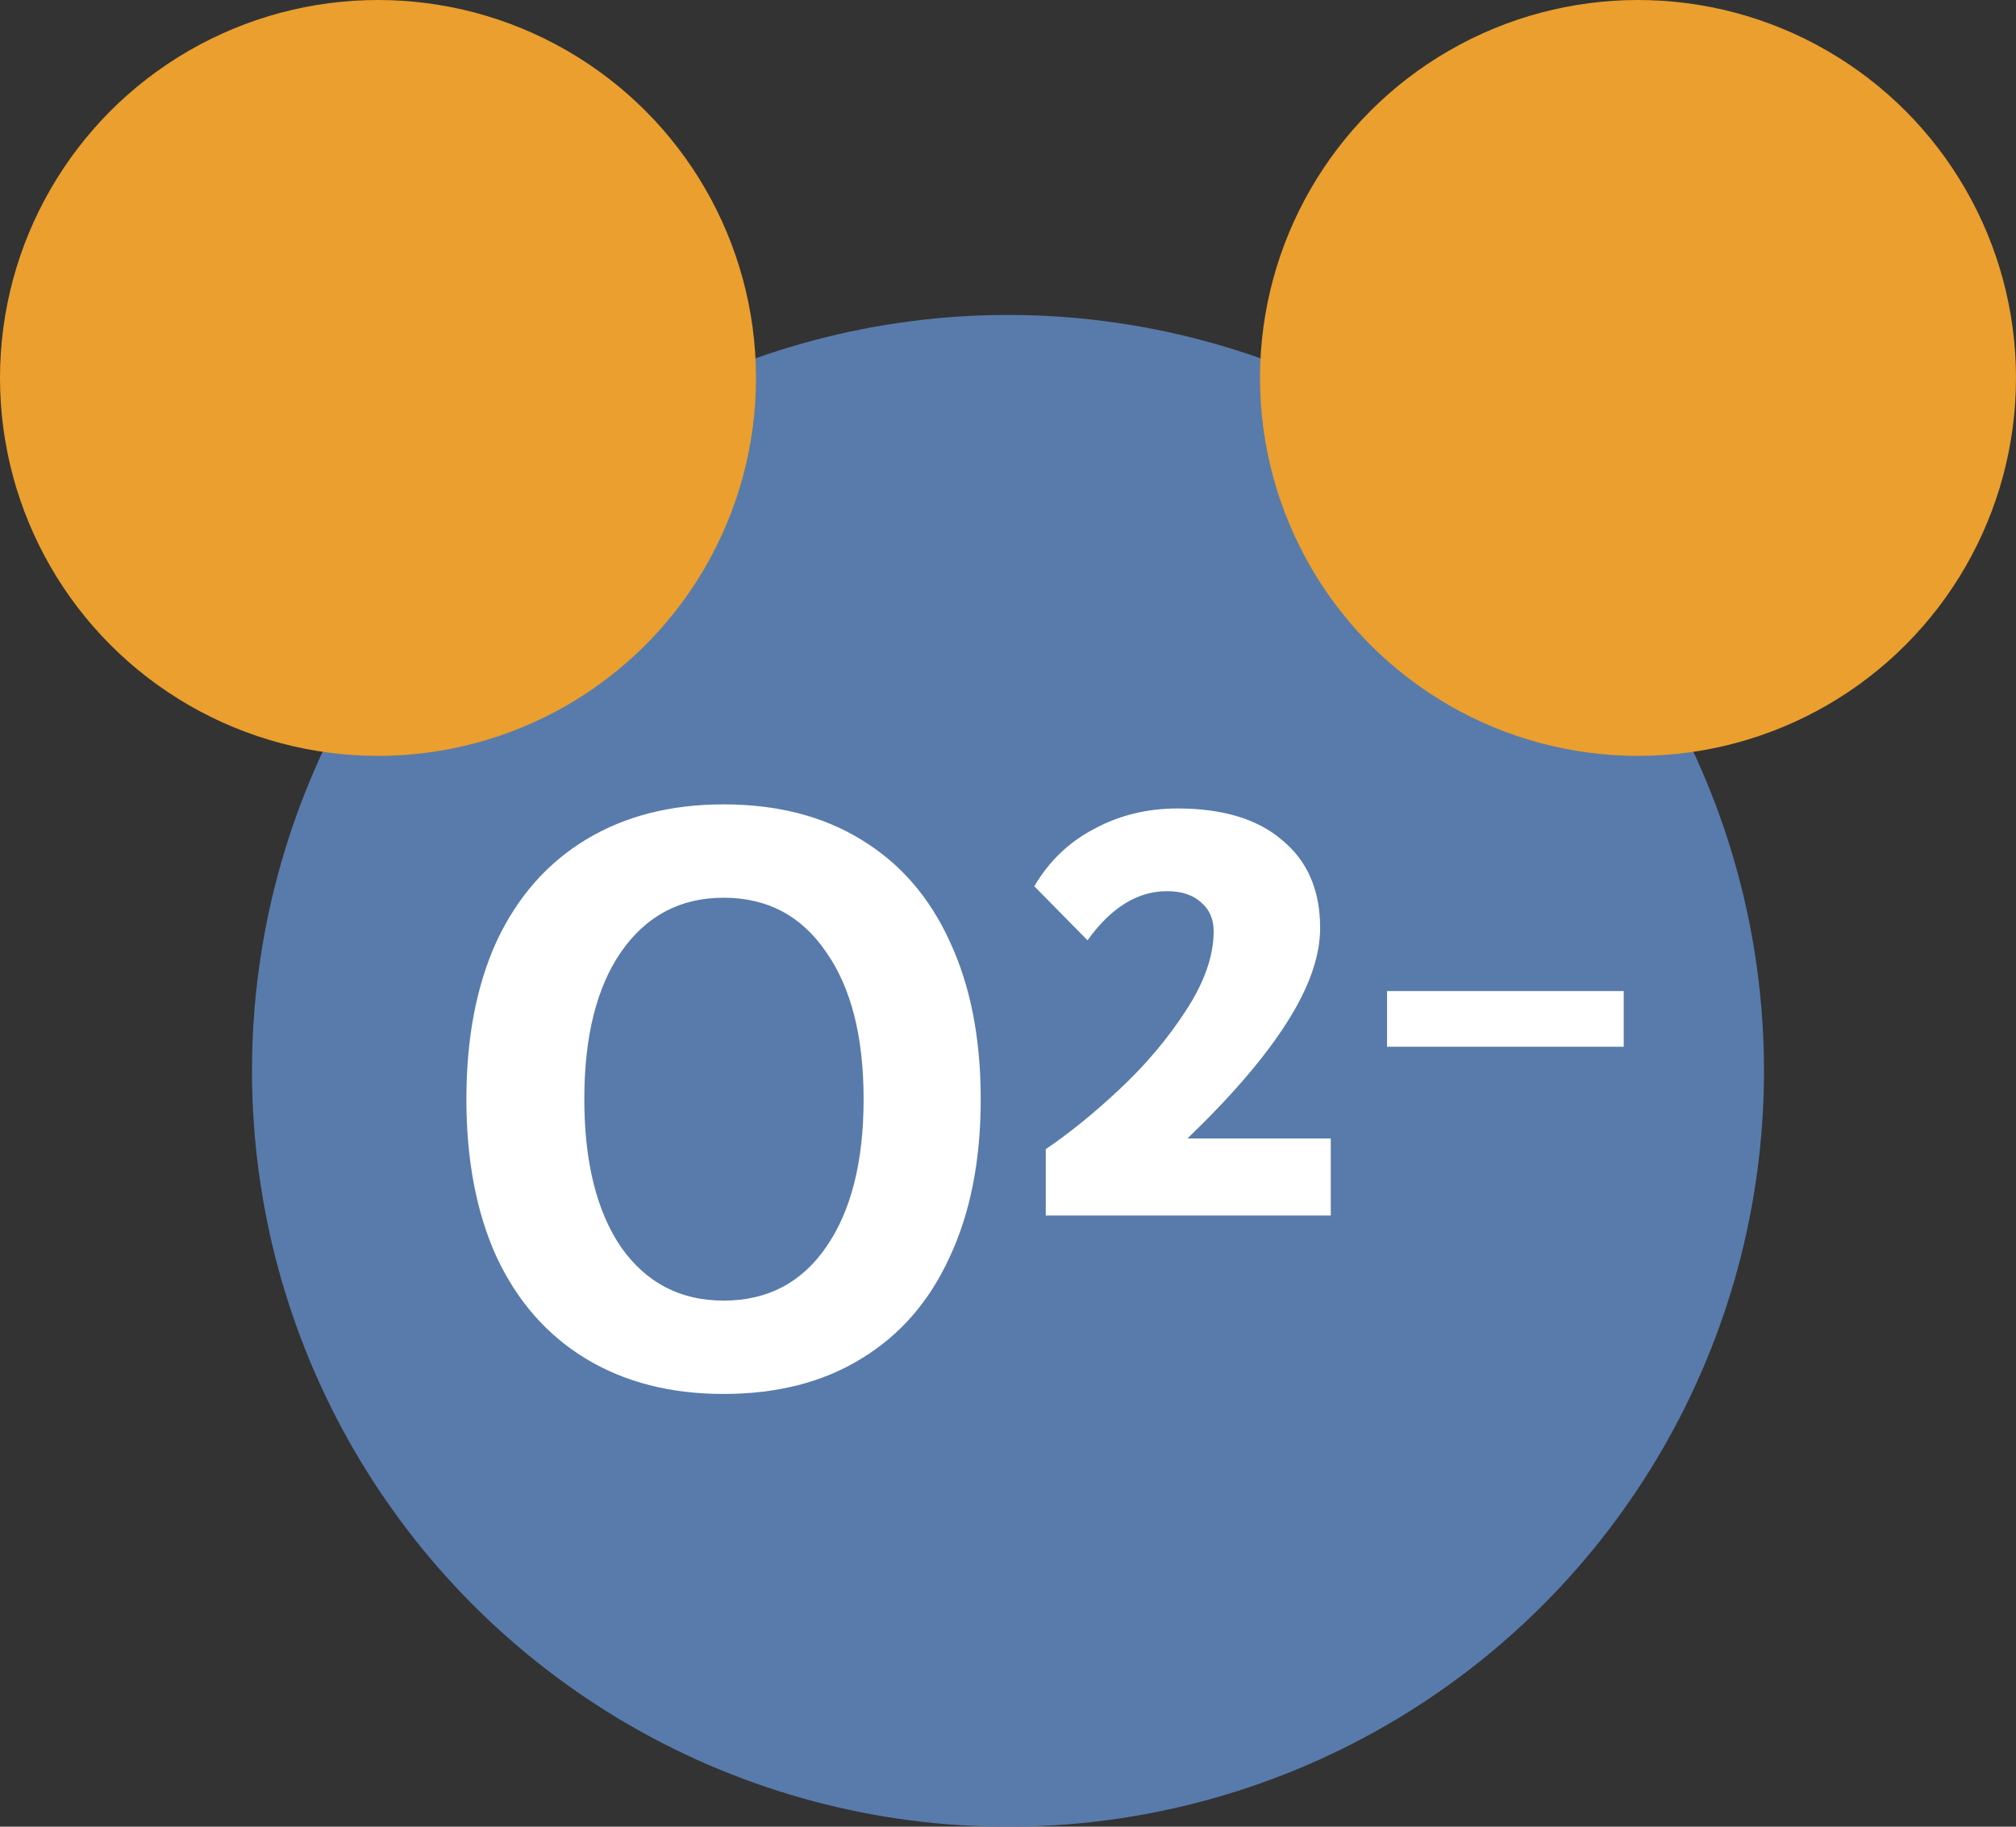 <svg width="64" height="58" viewBox="0 0 64 58" xmlns="http://www.w3.org/2000/svg">
<rect x="0" y="0" width="64" height="58" fill="#333333" stroke="none"/>
<circle cx="32" cy="34" r="24" fill="#587BAB"/>
<path d="M22.97 44.26C21.289 44.26 19.833 43.887 18.602 43.142C17.371 42.397 16.427 41.322 15.768 39.918C15.127 38.514 14.806 36.841 14.806 34.9C14.806 32.959 15.127 31.286 15.768 29.882C16.427 28.478 17.371 27.403 18.602 26.658C19.833 25.913 21.289 25.54 22.97 25.54C24.669 25.54 26.125 25.913 27.338 26.658C28.569 27.403 29.505 28.478 30.146 29.882C30.805 31.286 31.134 32.959 31.134 34.9C31.134 36.841 30.805 38.514 30.146 39.918C29.505 41.322 28.569 42.397 27.338 43.142C26.125 43.887 24.669 44.26 22.97 44.26ZM22.97 41.296C24.357 41.296 25.44 40.733 26.22 39.606C27.017 38.462 27.416 36.893 27.416 34.9C27.416 32.907 27.017 31.347 26.22 30.22C25.44 29.076 24.357 28.504 22.97 28.504C21.601 28.504 20.517 29.076 19.72 30.22C18.94 31.347 18.55 32.907 18.55 34.9C18.55 36.893 18.94 38.462 19.72 39.606C20.517 40.733 21.601 41.296 22.97 41.296ZM33.199 36.486C33.944 35.983 34.724 35.351 35.539 34.588C36.371 33.808 37.073 32.976 37.645 32.092C38.234 31.191 38.529 30.35 38.529 29.57C38.529 29.189 38.399 28.885 38.139 28.66C37.879 28.417 37.515 28.296 37.047 28.296C36.111 28.296 35.27 28.816 34.525 29.856L32.835 28.14C33.303 27.343 33.936 26.736 34.733 26.32C35.531 25.887 36.414 25.67 37.385 25.67C38.824 25.67 39.933 26.008 40.713 26.684C41.511 27.343 41.909 28.27 41.909 29.466C41.909 30.367 41.554 31.373 40.843 32.482C40.15 33.574 39.101 34.796 37.697 36.148H42.247V38.592H33.199V36.486ZM44.033 33.236V31.468H51.547V33.236H44.033Z" fill="white"/>
<circle cx="12" cy="12" r="12" fill="#EA9F2E"/>
<circle cx="52" cy="12" r="12" fill="#EA9F2E"/>
</svg>

